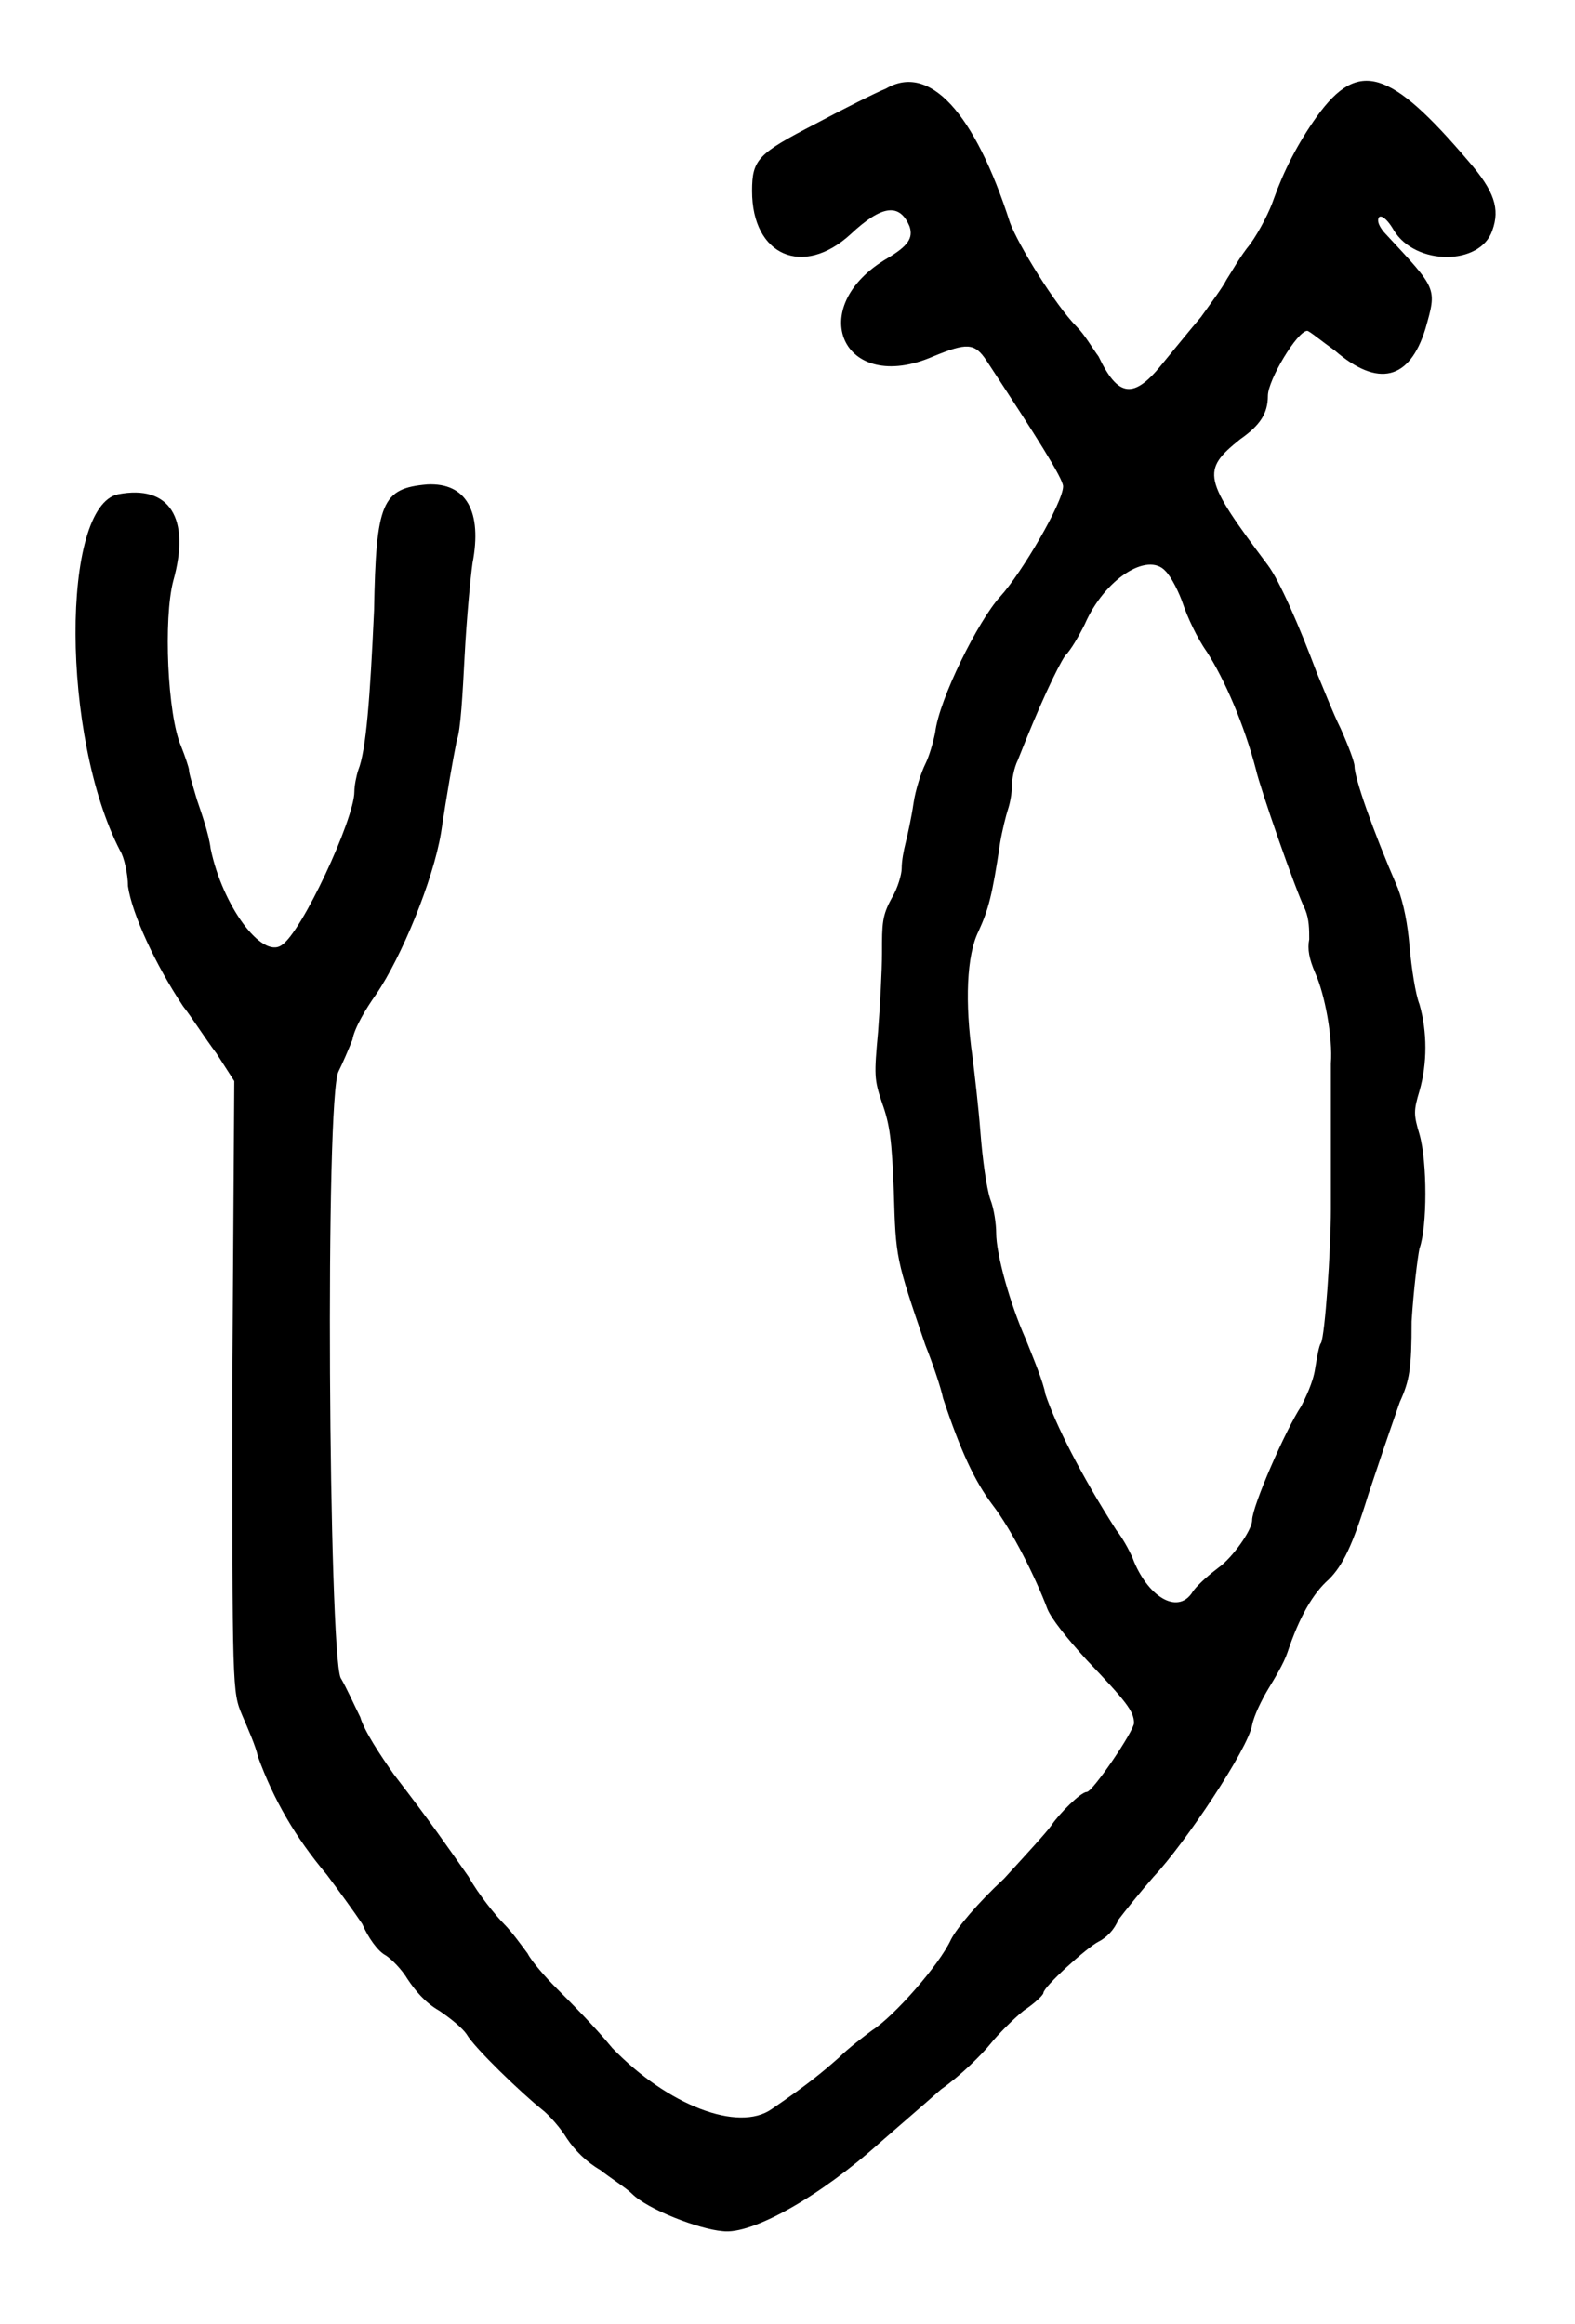 <?xml version="1.0" standalone="no"?>
<!DOCTYPE svg PUBLIC "-//W3C//DTD SVG 20010904//EN"
 "http://www.w3.org/TR/2001/REC-SVG-20010904/DTD/svg10.dtd">
<svg version="1.0" xmlns="http://www.w3.org/2000/svg"
 width="400pt" height="590pt" viewBox="0 0 400 590"
 preserveAspectRatio="xMidYMid meet">
<g transform="translate(0,590) scale(0.5,-0.5)"
fill="#000000" stroke="none">
<path d="M450 1135 c-5 -2 -21 -10 -36 -18 -29 -15 -32 -18 -32 -34 0 -33 26
-44 50 -22 16 15 25 16 30 4 2 -6 -1 -10 -11 -16 -43 -25 -23 -70 23 -50 17 7
21 7 27 -2 25 -38 39 -60 39 -64 0 -8 -21 -44 -32 -56 -11 -12 -31 -52 -33
-69 -1 -5 -3 -12 -5 -16 -2 -4 -5 -13 -6 -20 -1 -7 -3 -16 -4 -20 -1 -4 -2 -9
-2 -13 0 -3 -2 -10 -5 -15 -5 -9 -5 -13 -5 -28 0 -9 -1 -27 -2 -40 -2 -22 -2
-24 2 -36 4 -11 5 -19 6 -45 1 -34 1 -34 16 -78 4 -10 8 -22 9 -27 9 -27 16
-42 25 -54 10 -13 22 -37 28 -53 2 -5 10 -15 20 -26 20 -21 24 -26 24 -32 0
-4 -21 -35 -24 -35 -3 0 -14 -11 -18 -17 -2 -3 -13 -15 -24 -27 -13 -12 -24
-25 -27 -31 -6 -13 -29 -39 -40 -46 -4 -3 -12 -9 -17 -14 -8 -7 -15 -13 -34
-26 -17 -12 -53 2 -81 31 -9 11 -22 24 -28 30 -6 6 -13 14 -15 18 -3 4 -8 11
-12 15 -4 4 -13 15 -18 24 -12 17 -18 26 -38 52 -7 10 -15 22 -17 29 -3 6 -7
15 -10 20 -6 14 -8 296 -1 308 2 4 5 11 7 16 1 6 7 16 12 23 13 19 29 58 33
82 3 20 6 37 8 47 2 5 3 24 4 43 1 19 3 40 4 47 5 26 -3 41 -23 40 -23 -2 -26
-9 -27 -64 -2 -44 -4 -71 -8 -81 -1 -3 -2 -8 -2 -11 0 -14 -27 -72 -37 -78
-10 -7 -30 20 -36 49 -1 8 -5 19 -7 25 -2 7 -4 13 -4 15 0 1 -2 7 -4 12 -7 16
-9 65 -4 84 9 32 -2 49 -28 44 -29 -6 -29 -123 1 -181 2 -3 4 -12 4 -18 2 -14
14 -40 28 -61 4 -5 11 -16 17 -24 l9 -14 -1 -155 c0 -155 0 -155 5 -167 3 -7
7 -16 8 -21 8 -22 19 -41 35 -60 6 -8 14 -19 18 -25 3 -7 8 -14 12 -16 3 -2 8
-7 11 -12 4 -6 9 -12 16 -16 6 -4 12 -9 14 -12 4 -7 28 -30 38 -38 4 -3 10
-10 13 -15 4 -6 10 -12 17 -16 5 -4 13 -9 16 -12 8 -8 34 -18 46 -19 15 -2 50
18 80 45 8 7 22 19 31 27 10 7 21 18 25 23 4 5 12 13 17 17 6 4 10 8 10 9 0 3
22 23 28 26 4 2 8 6 10 11 3 4 11 14 18 22 16 17 48 65 50 77 1 5 5 13 8 18 3
5 8 13 10 19 6 18 13 30 21 37 7 7 12 17 20 43 6 18 8 24 16 47 5 11 6 17 6
41 1 16 3 32 4 37 4 11 4 44 0 58 -3 10 -3 12 0 22 4 14 4 30 0 44 -2 5 -4 18
-5 29 -1 12 -3 22 -6 30 -13 30 -22 56 -22 62 0 2 -3 10 -7 19 -4 8 -9 21 -12
28 -9 24 -19 47 -25 55 -33 44 -34 48 -14 64 10 7 14 13 14 22 0 8 15 33 20
33 1 0 7 -5 14 -10 22 -19 38 -15 46 11 6 21 6 20 -20 48 -2 2 -4 5 -4 7 0 4
4 2 8 -5 11 -18 44 -18 50 0 4 11 1 20 -12 35 -40 47 -56 52 -77 23 -10 -14
-17 -28 -22 -42 -2 -6 -7 -16 -12 -23 -5 -6 -10 -15 -12 -18 -2 -4 -8 -12 -13
-19 -6 -7 -14 -17 -19 -23 -15 -19 -23 -18 -33 3 -3 4 -7 11 -11 15 -11 11
-30 42 -34 53 -18 56 -41 81 -63 68z m142 -245 c3 -3 7 -11 9 -17 2 -6 7 -17
12 -24 9 -14 19 -37 25 -60 2 -9 20 -61 25 -71 2 -5 2 -10 2 -15 -1 -5 0 -10
3 -17 5 -11 9 -33 8 -46 0 -10 0 -41 0 -74 0 -21 -3 -64 -5 -68 -1 -1 -2 -7
-3 -13 -1 -7 -5 -15 -7 -19 -8 -12 -25 -51 -25 -58 0 -5 -10 -19 -17 -24 -4
-3 -10 -8 -13 -12 -7 -12 -22 -4 -30 15 -1 3 -5 11 -9 16 -18 28 -31 54 -36
69 -1 6 -6 18 -10 28 -8 18 -15 43 -15 54 0 4 -1 12 -3 17 -2 6 -4 21 -5 34
-1 13 -3 30 -4 38 -4 28 -3 52 3 64 5 11 7 18 11 45 1 6 3 14 4 17 1 3 2 8 2
12 0 3 1 9 3 13 11 28 20 47 24 53 3 3 7 10 10 16 10 23 32 37 41 27z"/>
</g>
</svg>
